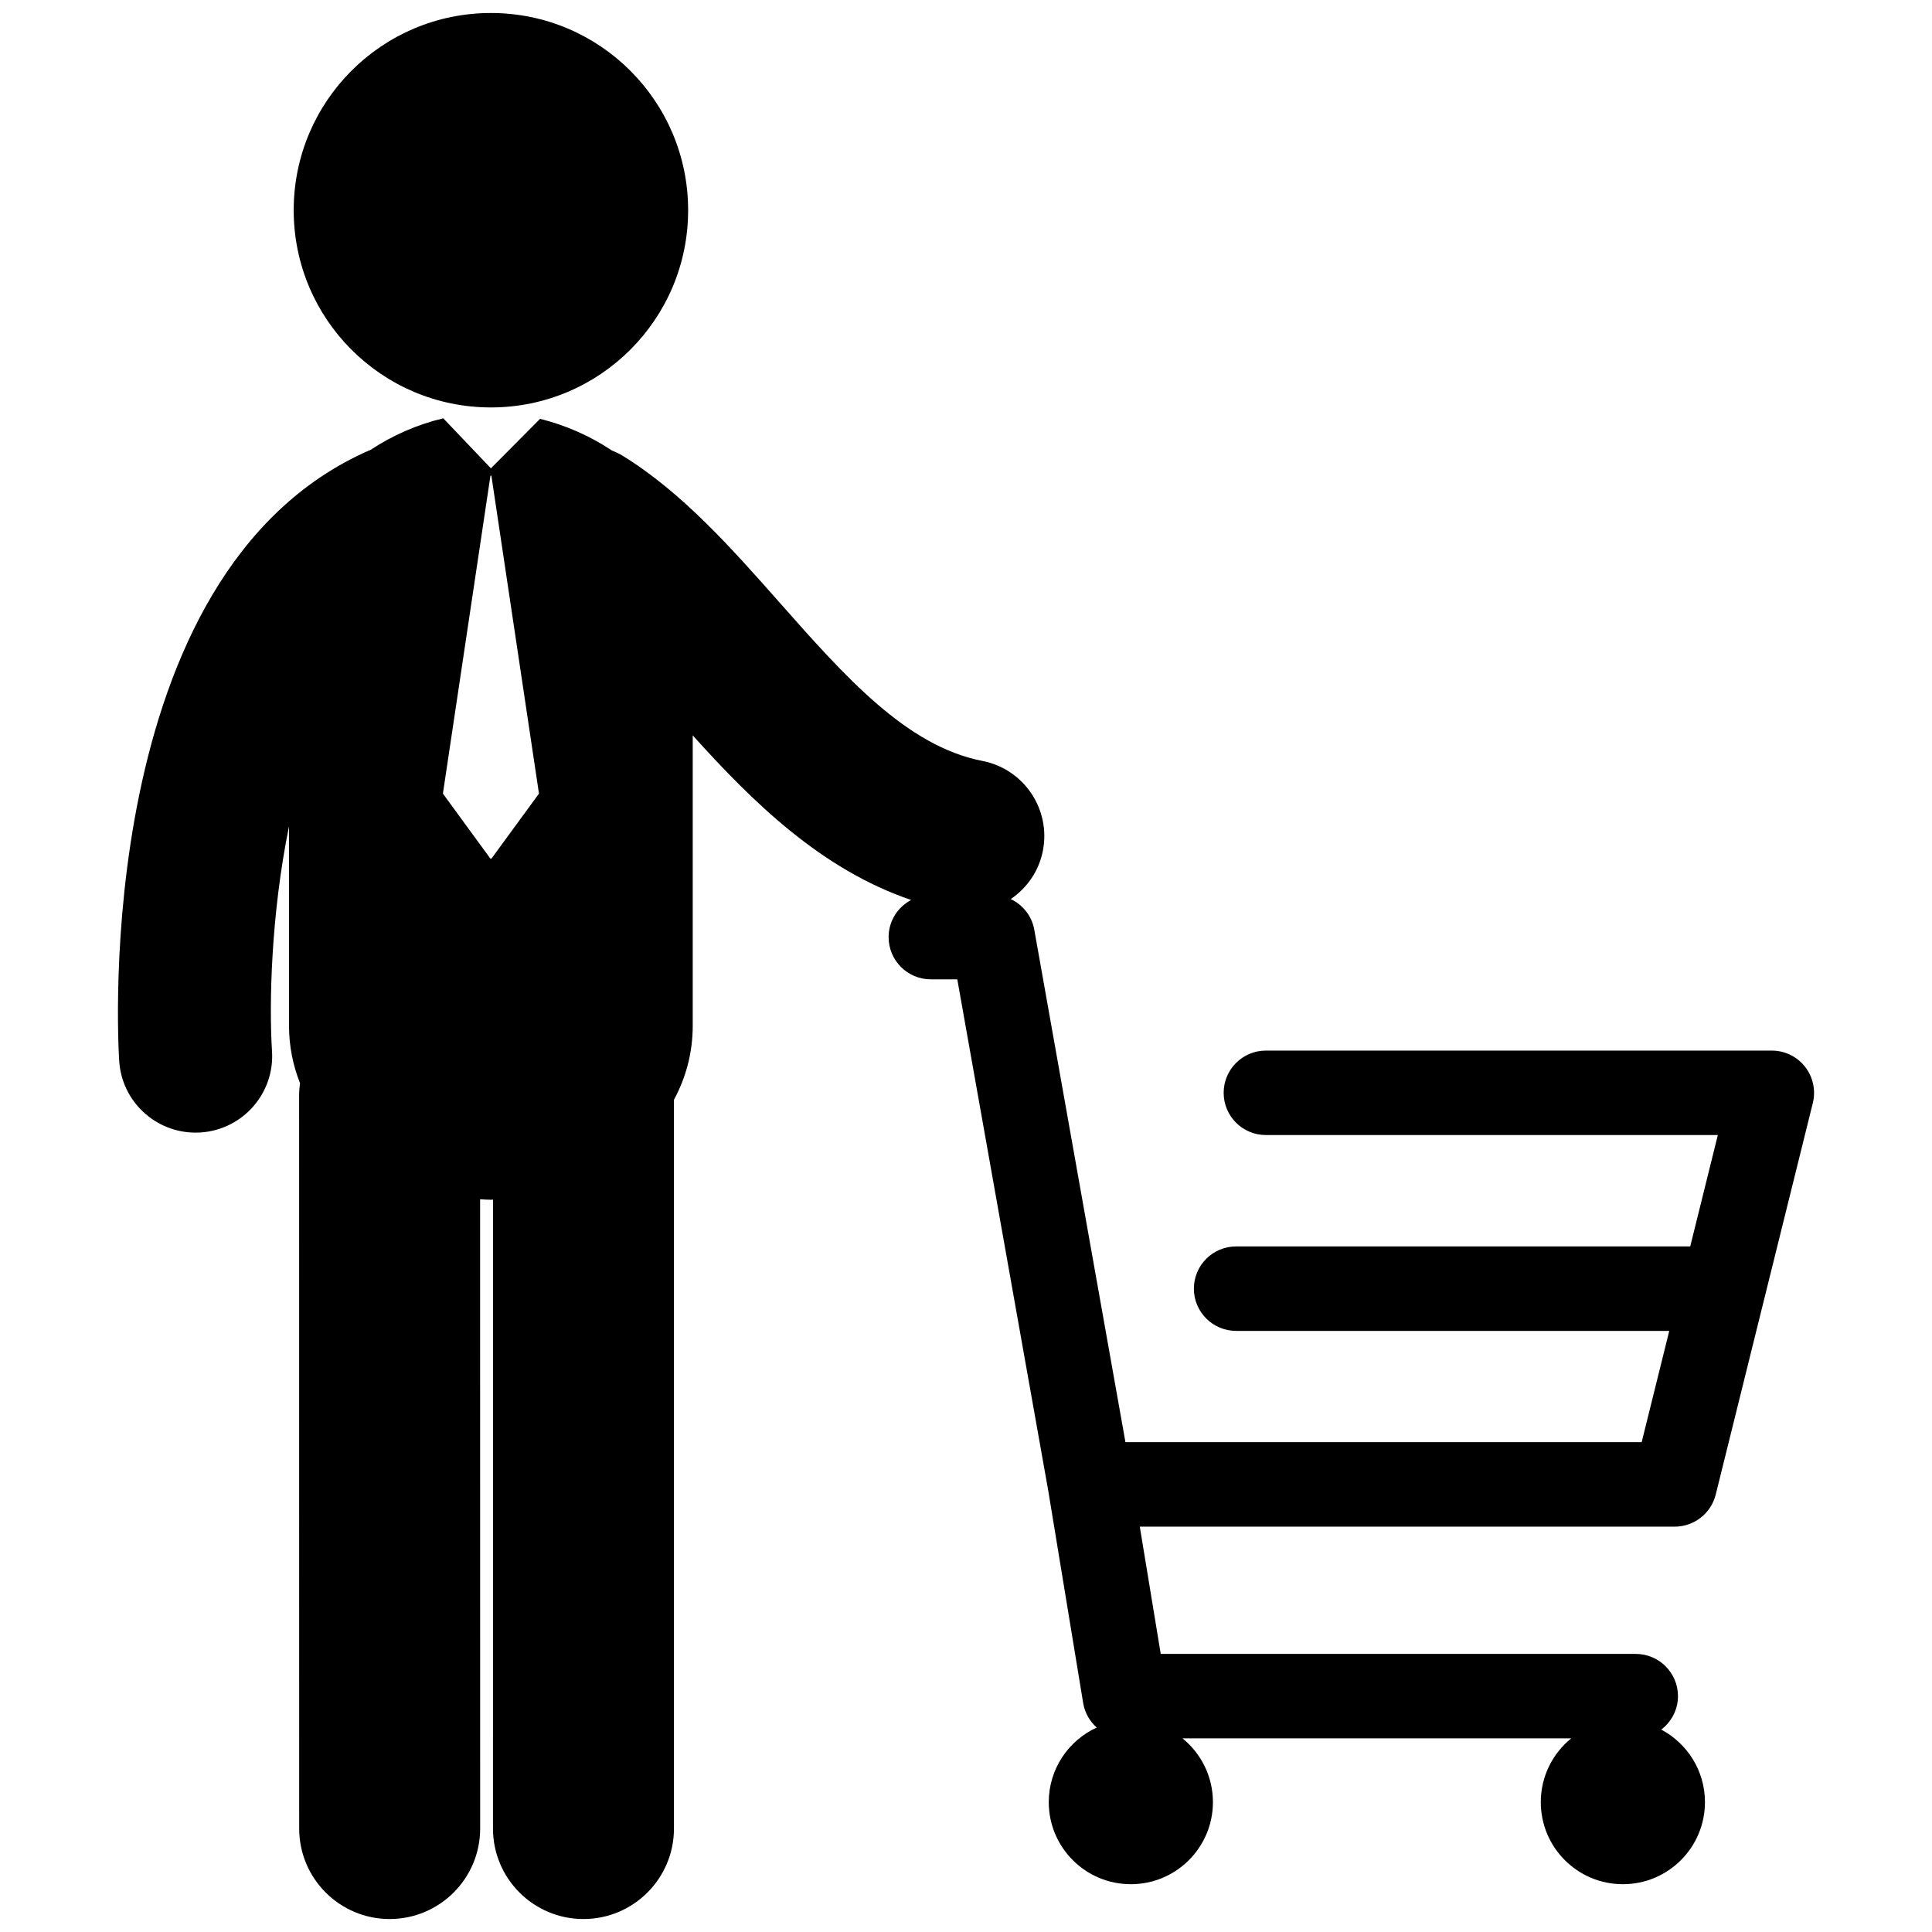 <?xml version="1.0" encoding="utf-8"?>
<!-- Generator: Adobe Illustrator 16.0.0, SVG Export Plug-In . SVG Version: 6.00 Build 0)  -->
<!DOCTYPE svg PUBLIC "-//W3C//DTD SVG 1.1//EN" "http://www.w3.org/Graphics/SVG/1.1/DTD/svg11.dtd">
<svg version="1.1" id="Layer_2" xmlns="http://www.w3.org/2000/svg" xmlns:xlink="http://www.w3.org/1999/xlink" x="0px" y="0px"
	 width="126px" height="126px" viewBox="0 0 126 126" enable-background="new 0 0 126 126" xml:space="preserve">
<g>
	<circle cx="32.016" cy="13.71" r="12.862"/>
	<path d="M117.723,69.574c-0.521-0.667-1.322-1.057-2.168-1.057H82.556c-1.52,0-2.752,1.233-2.752,2.754s1.232,2.753,2.752,2.753
		h29.477l-1.801,7.265H80.617c-1.521,0-2.755,1.233-2.755,2.754c0,1.521,1.234,2.754,2.755,2.754h28.248l-1.799,7.255H73.398
		l-5.945-33.421c-0.16-0.899-0.75-1.623-1.534-1.995c1.047-0.715,1.835-1.813,2.096-3.156c0.527-2.707-1.241-5.329-3.949-5.855
		c-4.941-0.961-8.958-5.503-13.209-10.312c-3.138-3.549-6.383-7.218-10.283-9.611c-0.217-0.133-0.444-0.229-0.672-0.324
		c-1.433-0.955-3.04-1.659-4.681-2.061l-3.205,3.226l-3.106-3.261c-0.011,0.003-0.021,0.003-0.031,0.006
		c-1.651,0.395-3.273,1.098-4.717,2.056c-0.037,0.016-0.075,0.027-0.114,0.044C5.941,37.351,7.691,67.897,7.774,69.194
		c0.169,2.643,2.367,4.672,4.979,4.672c0.106,0,0.215-0.003,0.323-0.009c2.752-0.177,4.842-2.552,4.664-5.303
		c-0.194-3.015-0.075-8.864,1.109-14.667v13.007c0,1.344,0.261,2.597,0.718,3.749c-0.034,0.26-0.059,0.522-0.059,0.791l0.004,47.818
		c0,3.26,2.642,5.902,5.9,5.902c3.262-0.001,5.903-2.643,5.903-5.902l-0.004-41.038c0.235,0.011,0.469,0.03,0.702,0.03
		c0.046,0,0.092-0.005,0.14-0.006l-0.002,41.014c0,3.259,2.642,5.902,5.9,5.902c3.26,0,5.903-2.643,5.903-5.902V71.725
		c0.773-1.433,1.224-3.055,1.224-4.832V47.961c3.916,4.343,8.363,8.731,14.243,10.733c-0.869,0.463-1.468,1.368-1.468,2.422
		c0,1.521,1.232,2.754,2.753,2.754h1.726l5.94,33.393l2.269,13.801c0.104,0.64,0.43,1.195,0.885,1.602
		c-1.844,0.845-3.128,2.703-3.128,4.864c0,2.957,2.396,5.353,5.353,5.353c2.954,0,5.353-2.396,5.353-5.353
		c0-1.679-0.776-3.178-1.985-4.159h25.353c-1.209,0.981-1.985,2.479-1.985,4.159c0,2.957,2.396,5.353,5.353,5.353
		c2.955,0,5.353-2.396,5.353-5.353c0-2.052-1.157-3.831-2.851-4.73c0.659-0.502,1.091-1.289,1.091-2.182
		c0-1.521-1.232-2.754-2.755-2.754H75.7l-1.366-8.3h34.886c1.266,0,2.369-0.863,2.675-2.091l6.333-25.538
		C118.43,71.112,118.244,70.242,117.723,69.574z M31.986,56.002l-3.101-4.245l3.101-20.735h0.061l3.103,20.735l-3.103,4.245H31.986z
		"/>
</g>
</svg>
